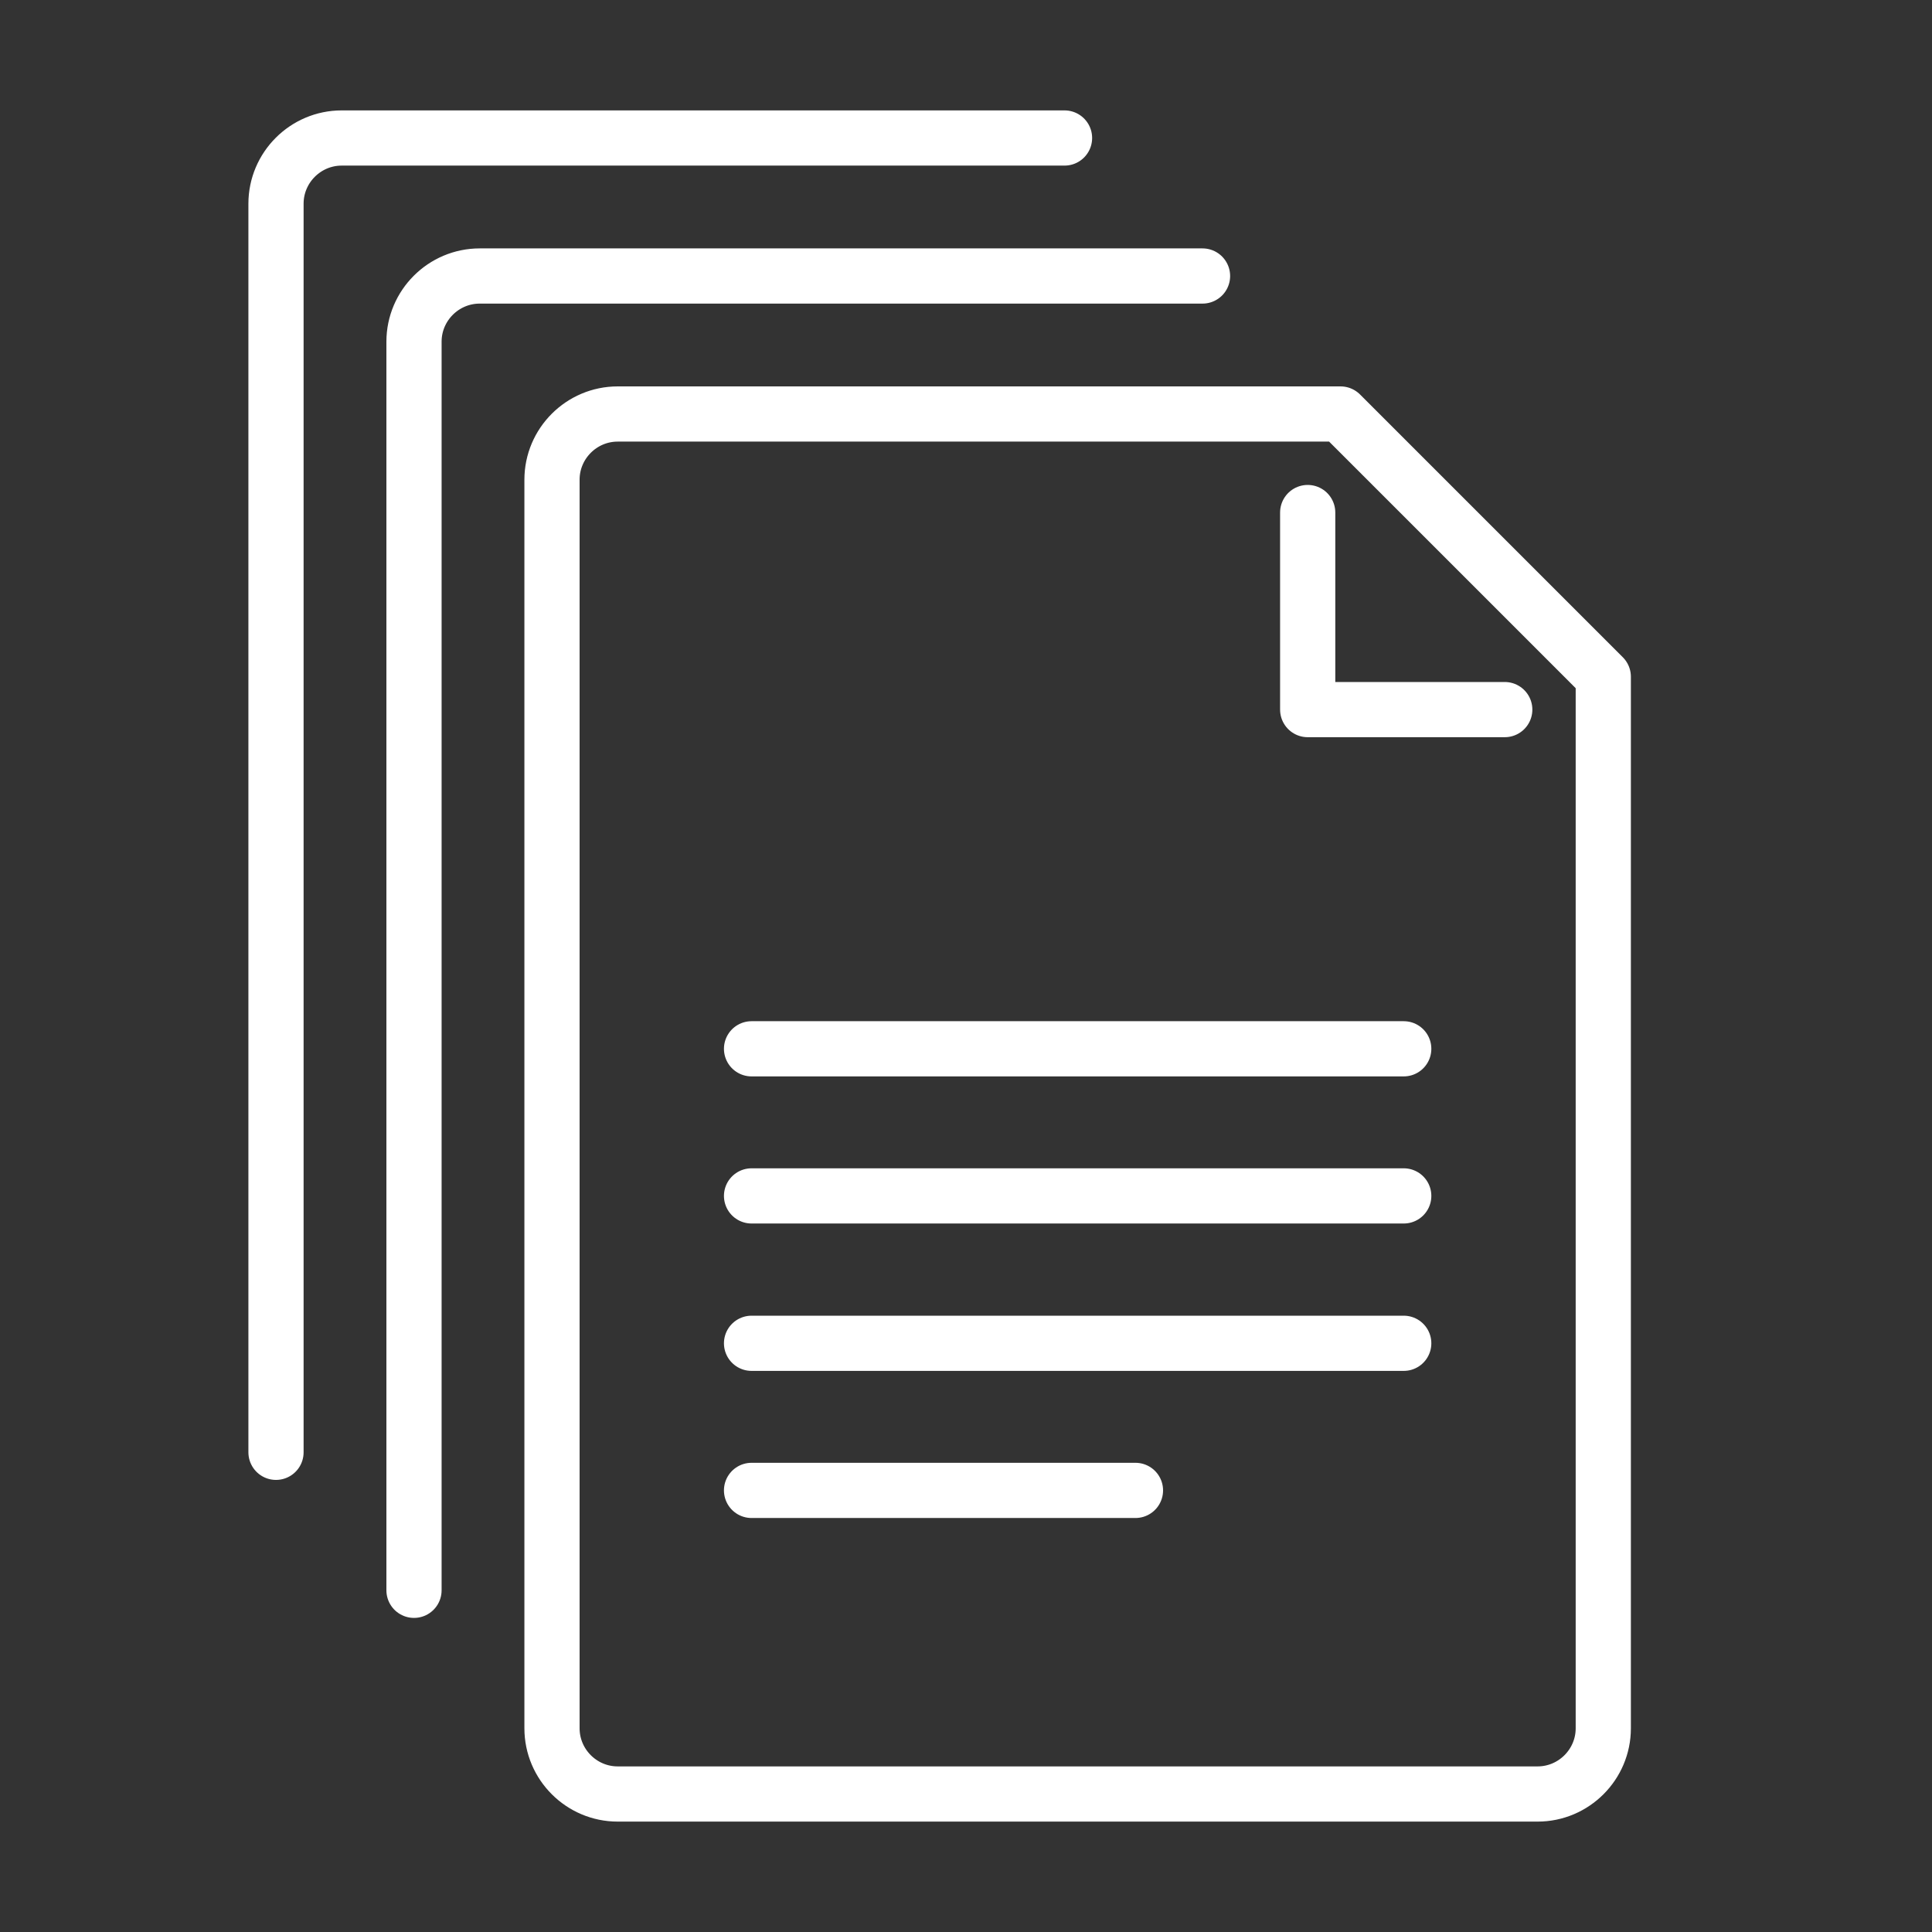 <svg width="70" height="70" viewBox="0 0 70 70" fill="none" xmlns="http://www.w3.org/2000/svg">
<rect x="0" y="0" width="70" height="70" fill="#333333" stroke="none"/>
<path d="M54.52 25.71H47.38V18.57M27.23 38H50.86M27.23 43.33H50.86M27.23 48.67H50.86M27.23 54H41.14M22.38 15H48.57L58.09 24.52V62.62C58.09 63.93 57.02 65 55.71 65H22.38C21.07 65 20 63.93 20 62.62V17.38C20 16.07 21.07 15 22.38 15Z" stroke="white" stroke-width="2" stroke-miterlimit="10" stroke-linecap="round" stroke-linejoin="round"/>
<path d="M43.57 10H17.38C16.07 10 15 11.07 15 12.38V57.62" stroke="white" stroke-width="2" stroke-miterlimit="10" stroke-linecap="round" stroke-linejoin="round"/>
<path d="M38.57 5H12.38C11.07 5 10 6.07 10 7.38V52.62" stroke="white" stroke-width="2" stroke-miterlimit="10" stroke-linecap="round" stroke-linejoin="round"/>
</svg>
